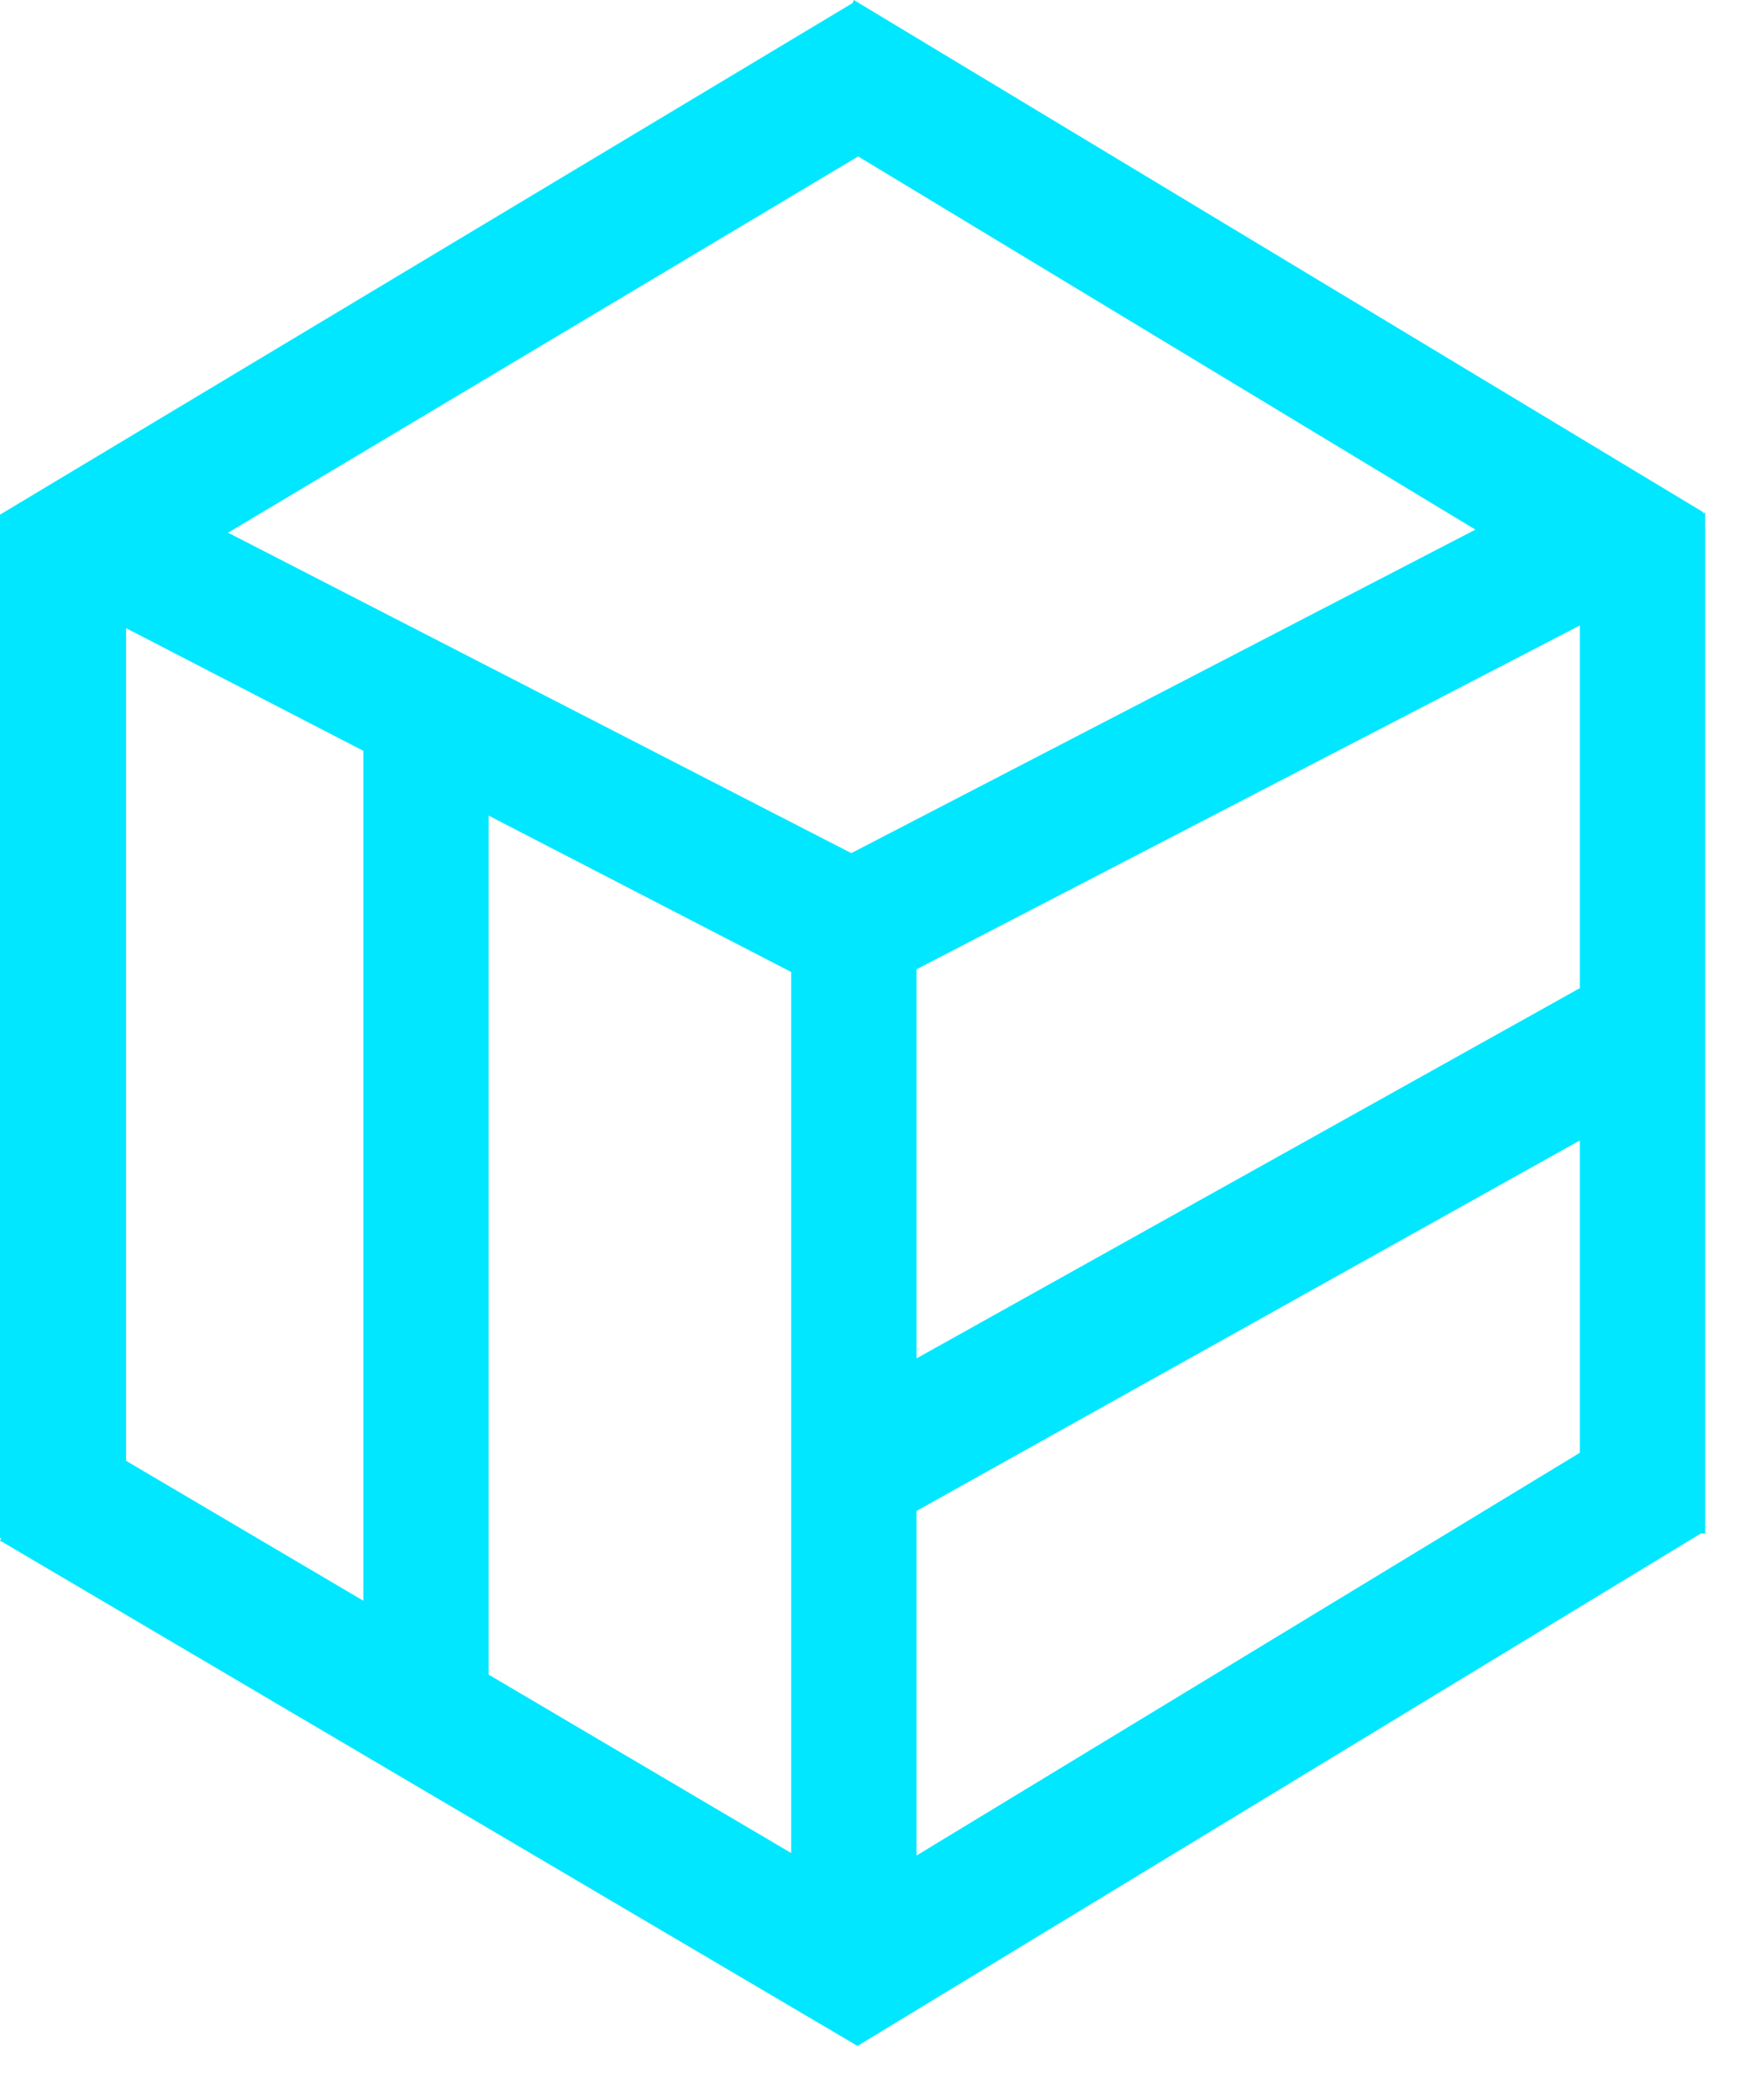 <svg width="29" height="35" viewBox="0 0 29 35" fill="none" xmlns="http://www.w3.org/2000/svg">
<g clip-path="url(#clip0)">
<path d="M6.056 29.014V10.254L8.144 11.387V29.027L6.056 29.014ZM13.186 33.093V14.481L15.275 14.52V33.093H13.186ZM0 25.635V8.577L2.101 7.496V25.137L0 25.635ZM13.833 16.533L0.258 9.516L2.701 8.312L14.739 14.501L13.839 16.533H13.833ZM27.37 10.507L13.396 2.059L14.23 0L28.392 8.539L27.376 10.507H27.37ZM14.302 34.102L0 25.674L1.014 23.704L15.212 32.076L14.302 34.102ZM1.627 10.176L0 8.577L14.23 0.039L15.224 2.057L1.627 10.176ZM26.33 25.551V9.322L28.419 8.545V25.557L26.33 25.551ZM14.365 25.682L13.405 23.682L26.882 16.16L27.843 18.161L14.365 25.689V25.682ZM13.915 16.859L13.015 14.826L26.819 7.671L27.719 9.704L13.915 16.859ZM14.304 34.096L13.39 32.068L27.055 23.771L28.42 25.512L14.304 34.089V34.096Z" fill="#00E7FF"/>
</g>
<defs>
<clipPath id="clip0">
<rect width="28.419" height="34.102" fill="white"/>
</clipPath>
</defs>
</svg>
